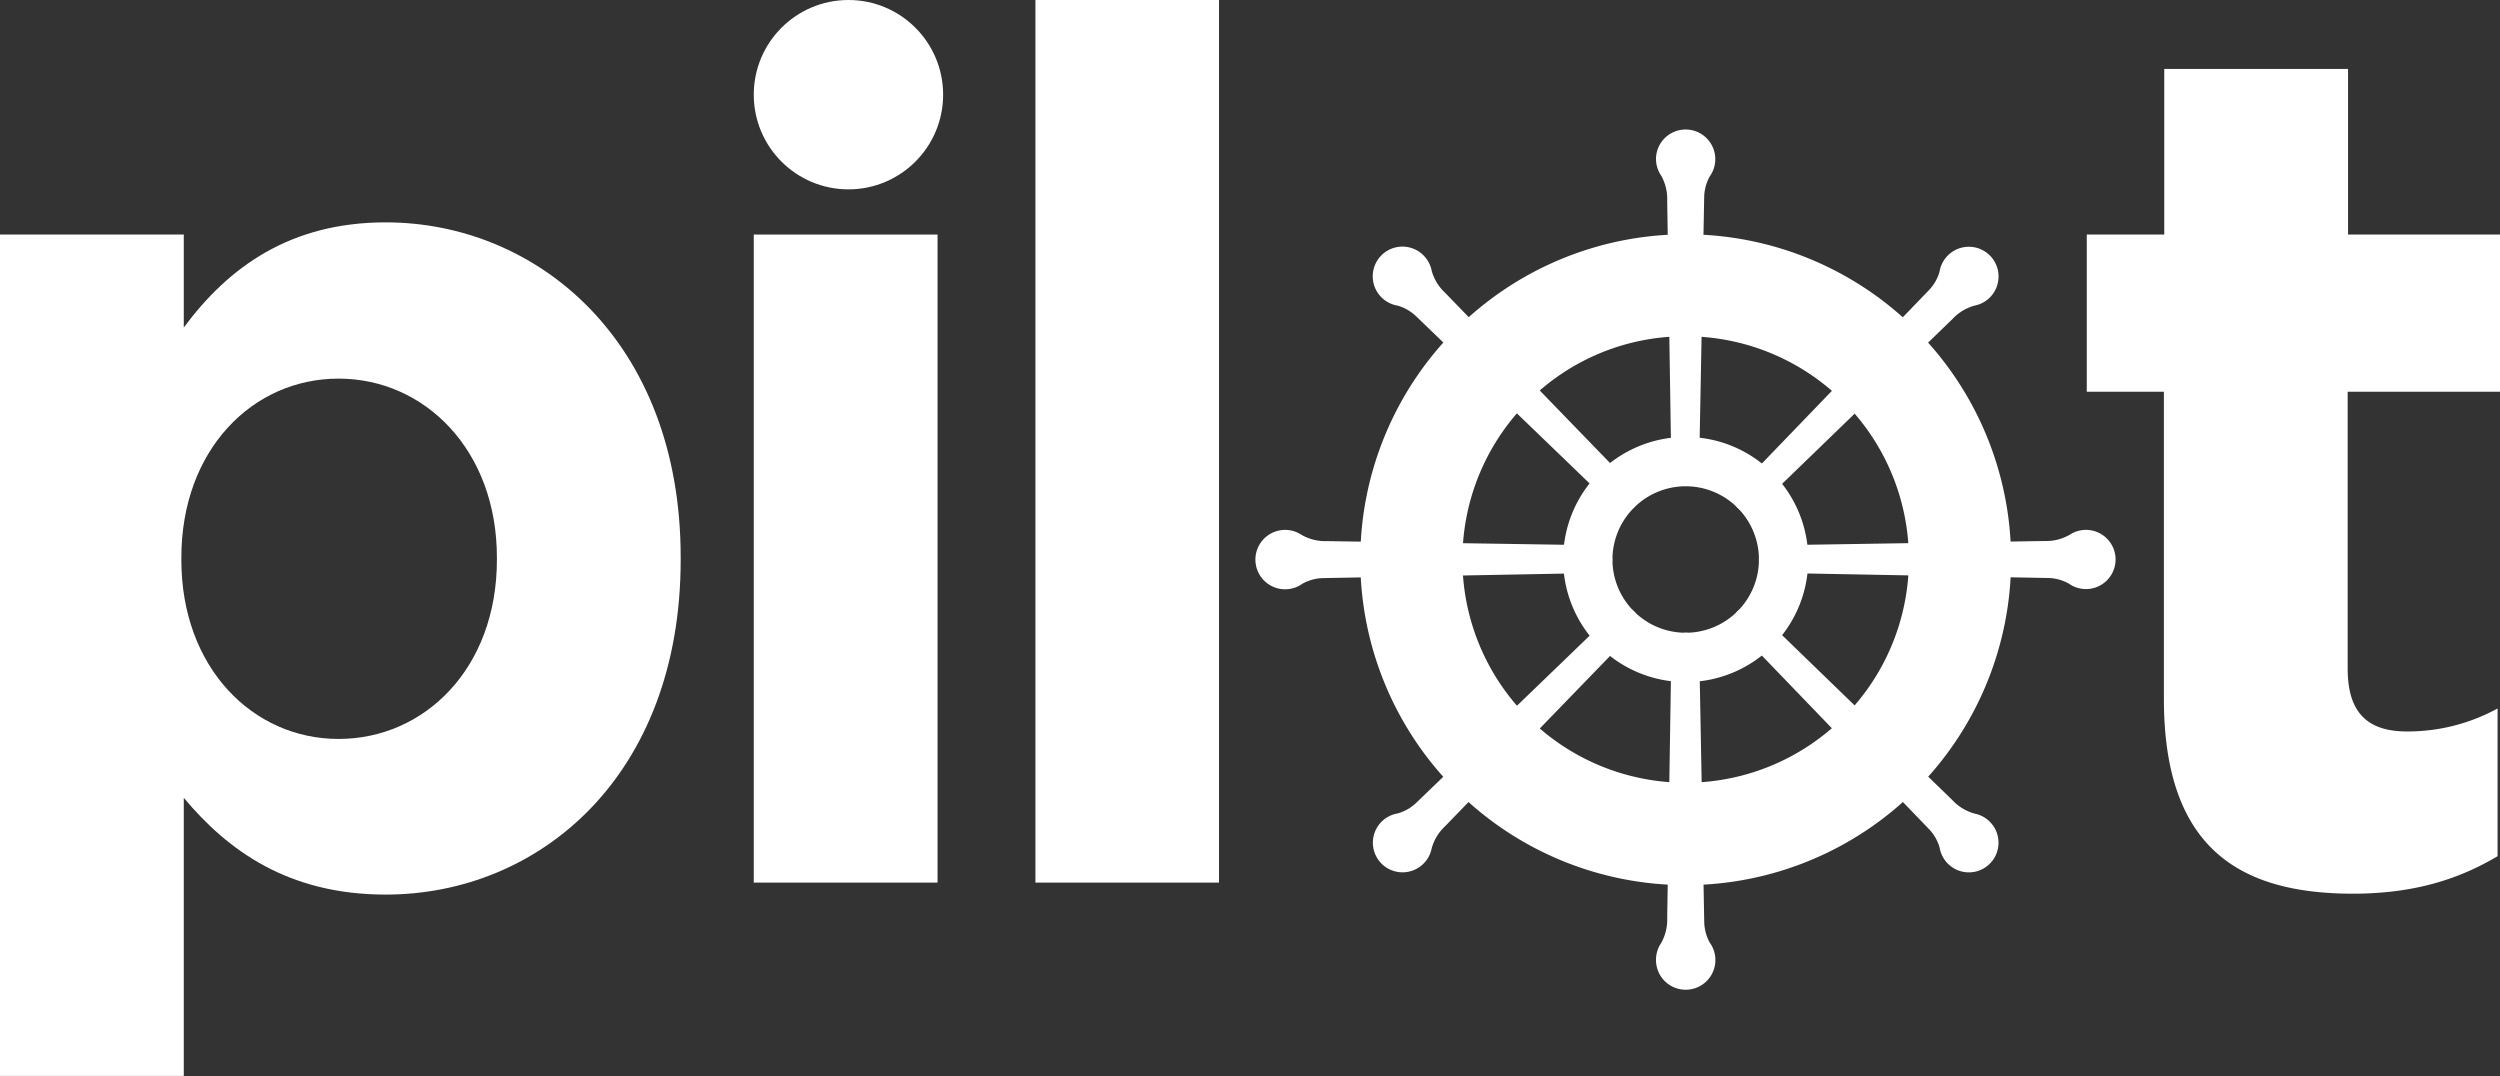 <svg id="Layer_1" data-name="Layer 1" xmlns="http://www.w3.org/2000/svg" viewBox="0 0 484 208.32"><rect x="0" y="0" width="484" height="208.32" fill="#333333" stroke="none"/><defs><style>.cls-1{fill:#fff;}</style></defs><path class="cls-1" d="M154,243.65h35.58v18c8.66-11.7,20.6-20.36,39.09-20.36,29.26,0,57.11,22.93,57.11,64.83v.47c0,41.9-27.38,64.84-57.11,64.84-19,0-30.66-8.66-39.09-18.73v53.84H154Zm96.2,63v-.47c0-20.83-14-34.64-30.66-34.64s-30.43,13.81-30.43,34.64v.47c0,20.83,13.81,34.65,30.43,34.65S250.2,327.68,250.2,306.61Z" transform="translate(-154 -198.24)"/><path class="cls-1" d="M354.46,198.24H390V369.11H354.46Z" transform="translate(-154 -198.24)"/><path class="cls-1" d="M572.93,333.53V274.08H558V243.65h15V211.58h35.58v32.07H638v30.43H608.51v53.6c0,8.19,3.51,12.17,11.46,12.17a36.18,36.18,0,0,0,17.56-4.45V364c-7.49,4.45-16.15,7.26-28.09,7.26C587.67,371.22,572.93,362.55,572.93,333.53Z" transform="translate(-154 -198.24)"/><path class="cls-1" d="M299.93,243.65h35.58V369.11H299.93Z" transform="translate(-154 -198.24)"/><circle class="cls-1" cx="164.26" cy="18.33" r="18.33"/><path class="cls-1" d="M481.92,291.74c.88-.88,1.06-2.46,1.06-4.57l.95-50.78a8.58,8.58,0,0,1,1.08-4A5.74,5.74,0,1,0,474.6,229a5.79,5.79,0,0,0,.71,2.77c.08.15.27.43.27.43a9.24,9.24,0,0,1,1.19,4.85l.78,50.1c0,1.27,0,5.19,2.8,5.19A2.17,2.17,0,0,0,481.92,291.74Z" transform="translate(-154 -198.24)"/><path class="cls-1" d="M478.72,321.41c-.8.8-1.17,2.24-1.17,4.54L476.77,376a9.2,9.2,0,0,1-1.17,4.81s-.21.32-.29.47a5.78,5.78,0,0,0-.71,2.76A5.75,5.75,0,1,0,485,380.72a8.72,8.72,0,0,1-1.06-4L483,325.93c0-1.67,0-5.19-2.63-5.19A2.27,2.27,0,0,0,478.72,321.41Z" transform="translate(-154 -198.24)"/><path class="cls-1" d="M495.16,308.13c.89.88,2.47,1.06,4.57,1.06l50.79.95a8.58,8.58,0,0,1,4,1.08,5.73,5.73,0,1,0,.57-9.69c-.15.08-.43.26-.43.26a9.14,9.14,0,0,1-4.85,1.19l-50.1.79c-1.27,0-5.19,0-5.19,2.79A2.18,2.18,0,0,0,495.16,308.13Z" transform="translate(-154 -198.24)"/><path class="cls-1" d="M465.5,304.93c-.8-.79-2.24-1.16-4.54-1.16L410.87,303a9.11,9.11,0,0,1-4.81-1.17l-.47-.28a5.75,5.75,0,1,0,.6,9.67,8.72,8.72,0,0,1,4-1.06l50.76-.95c1.67,0,5.18,0,5.18-2.63A2.28,2.28,0,0,0,465.5,304.93Z" transform="translate(-154 -198.24)"/><path class="cls-1" d="M489.72,318.15c0,1.25,1,2.49,2.48,4l35.23,36.58a8.58,8.58,0,0,1,2.08,3.6,5.74,5.74,0,1,0,9.72-5,5.79,5.79,0,0,0-2.46-1.46l-.49-.12a9.14,9.14,0,0,1-4.28-2.59l-36-34.87c-.9-.9-3.67-3.67-5.64-1.69A2.13,2.13,0,0,0,489.72,318.15Z" transform="translate(-154 -198.24)"/><path class="cls-1" d="M471,294.9c0-1.12-.76-2.4-2.38-4l-34.87-36a9.12,9.12,0,0,1-2.57-4.22c0-.05-.08-.37-.13-.54a5.79,5.79,0,0,0-1.46-2.46,5.75,5.75,0,1,0-5,9.73,8.65,8.65,0,0,1,3.6,2.09l36.56,35.23c1.18,1.18,3.67,3.66,5.53,1.8A2.28,2.28,0,0,0,471,294.9Z" transform="translate(-154 -198.24)"/><path class="cls-1" d="M468.76,315.93c-1.25,0-2.49,1-4,2.48L428.2,353.65a8.51,8.51,0,0,1-3.61,2.07,5.74,5.74,0,1,0,5,9.72,5.73,5.73,0,0,0,1.46-2.46c.05-.16.12-.49.12-.49a9.14,9.14,0,0,1,2.59-4.28l34.87-36c.9-.9,3.67-3.67,1.69-5.65A2.17,2.17,0,0,0,468.76,315.93Z" transform="translate(-154 -198.24)"/><path class="cls-1" d="M492,297.21c1.13,0,2.41-.75,4-2.38L532,260a9.16,9.16,0,0,1,4.22-2.58l.54-.13a5.75,5.75,0,1,0-7.27-6.42,8.58,8.58,0,0,1-2.1,3.6L492.18,291c-1.18,1.19-3.66,3.67-1.8,5.53A2.21,2.21,0,0,0,492,297.21Z" transform="translate(-154 -198.24)"/><path class="cls-1" d="M480.35,292.38a14.18,14.18,0,1,1-14.18,14.18,14.2,14.2,0,0,1,14.18-14.18m0-9.55a23.73,23.73,0,1,0,23.73,23.73,23.73,23.73,0,0,0-23.73-23.73Z" transform="translate(-154 -198.24)"/><path class="cls-1" d="M480.35,263.34A43.22,43.22,0,1,1,449.78,276a42.91,42.91,0,0,1,30.57-12.66m0-19.74a63,63,0,1,0,63,63,63,63,0,0,0-63-63Z" transform="translate(-154 -198.24)"/></svg>